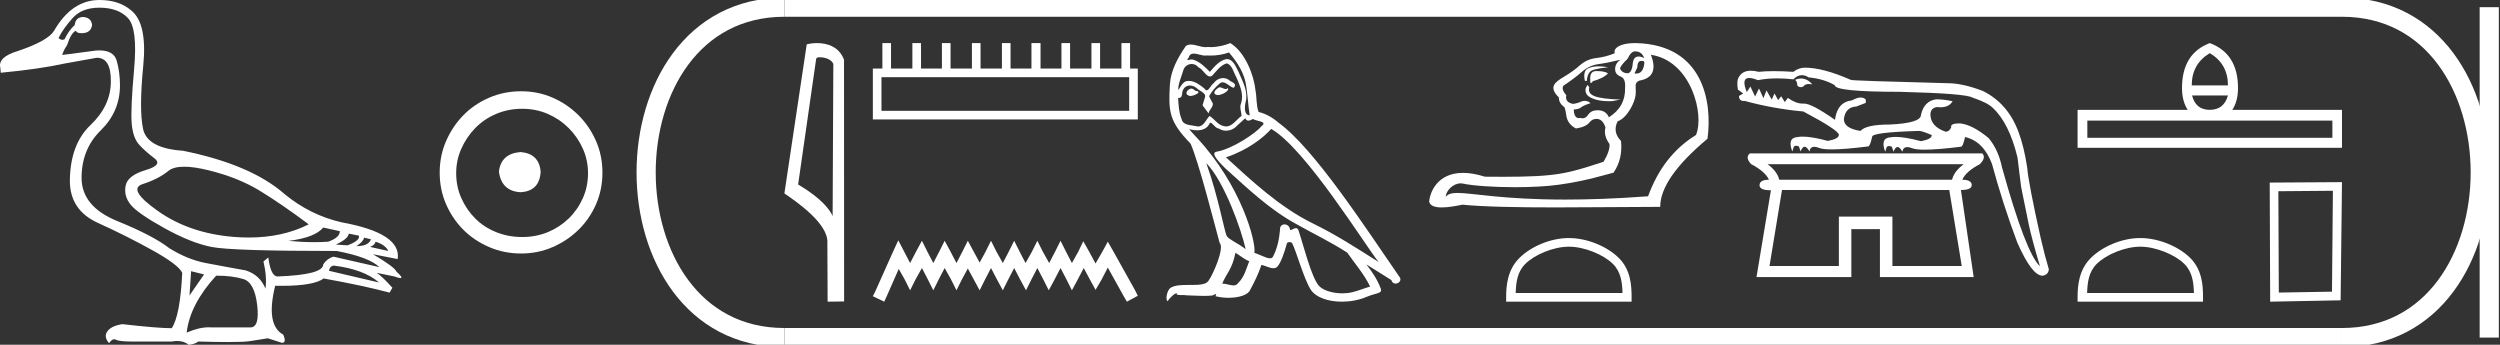 <?xml version="1.0" encoding="UTF-8" standalone="no"?>
<svg
   width="130.524"
   height="18.0"
   version="1.1"
   id="svg36"
   sodipodi:docname="amenemhatsobekhotep.svg"
   inkscape:version="1.1.1 (3bf5ae0d25, 2021-09-20)"
   xmlns:inkscape="http://www.inkscape.org/namespaces/inkscape"
   xmlns:sodipodi="http://sodipodi.sourceforge.net/DTD/sodipodi-0.dtd"
   xmlns="http://www.w3.org/2000/svg"
   xmlns:svg="http://www.w3.org/2000/svg">
  <rect width="100%" height="100%" fill="#333333" stroke="none"/>
  <defs
     id="defs40" />
  <sodipodi:namedview
     id="namedview38"
     pagecolor="#ffffff"
     bordercolor="#666666"
     borderopacity="1.0"
     inkscape:pageshadow="2"
     inkscape:pageopacity="0.0"
     inkscape:pagecheckerboard="0"
     showgrid="false"
     inkscape:zoom="10.534447"
     inkscape:cx="65.262085"
     inkscape:cy="8.9705702"
     inkscape:window-width="1920"
     inkscape:window-height="1001"
     inkscape:window-x="-9"
     inkscape:window-y="-9"
     inkscape:window-maximized="1"
     inkscape:current-layer="svg36" />
  <path
     d="M 9.619 8.704 C 9.956 8.704 10.371 8.764 10.864 8.884 C 11.905 9.137 12.806 9.496 13.565 9.96 C 14.325 10.424 15.176 11.008 16.119 11.712 C 15.211 12.171 14.168 12.401 12.989 12.401 C 12.724 12.401 12.452 12.389 12.173 12.366 C 10.653 12.239 9.348 11.792 8.258 11.026 C 7.168 10.259 6.897 9.788 7.446 9.612 C 7.994 9.436 8.441 9.208 8.786 8.926 C 8.967 8.778 9.245 8.704 9.619 8.704 ZM 16.878 11.88 L 17.743 12.07 C 17.743 12.295 17.539 12.478 17.132 12.619 C 16.899 12.635 16.657 12.643 16.405 12.643 C 15.986 12.643 15.538 12.621 15.064 12.577 C 15.978 12.464 16.583 12.232 16.878 11.88 ZM 18.208 12.197 L 18.735 12.302 C 18.792 12.471 18.595 12.64 18.144 12.809 L 17.532 12.767 C 17.969 12.57 18.194 12.38 18.208 12.197 ZM 19.01 12.408 L 19.368 12.492 C 19.284 12.732 19.031 12.851 18.609 12.851 C 18.848 12.696 18.981 12.549 19.01 12.408 ZM 19.6 12.619 C 19.938 12.717 20.163 12.879 20.276 13.104 L 19.326 12.893 C 19.509 12.809 19.6 12.717 19.6 12.619 ZM 17.406 13.864 C 18.461 13.991 19.256 14.286 19.79 14.75 L 17.174 14.138 C 17.202 13.984 17.279 13.892 17.406 13.864 ZM 5.188 0.401 C 5.849 0.401 6.348 0.584 6.686 0.95 C 7.024 1.315 7.129 2.198 7.003 3.598 C 6.876 4.998 6.834 5.947 6.876 6.447 C 6.918 6.946 7.048 7.315 7.266 7.555 C 7.484 7.794 7.748 8.029 8.058 8.261 C 8.367 8.494 8.212 8.701 7.593 8.884 C 6.974 9.067 6.63 9.338 6.559 9.696 C 6.489 10.055 6.577 10.386 6.823 10.688 C 7.069 10.991 7.657 11.399 8.585 11.912 C 9.514 12.426 10.333 12.753 11.044 12.893 C 11.754 13.034 13.931 13.104 17.575 13.104 C 18.7 13.315 19.446 13.597 19.811 13.948 L 17.406 13.4 C 17.181 13.47 17.005 13.604 16.878 13.801 C 16.878 14.166 16.083 14.377 14.494 14.434 C 14.255 14.434 14.093 14.103 14.008 13.442 L 13.755 13.653 C 13.882 14.188 13.917 14.659 13.861 15.067 C 13.664 14.589 13.319 14.272 12.827 14.117 C 12.039 13.977 11.336 13.846 10.717 13.727 C 10.098 13.607 9.471 13.351 8.838 12.957 C 8.276 12.521 7.372 12.049 6.127 11.543 C 4.882 11.036 4.259 10.284 4.259 9.285 C 4.259 8.286 4.593 7.46 5.262 6.805 C 5.93 6.151 6.264 5.367 6.264 4.453 C 6.264 4.002 6.208 3.577 6.095 3.176 C 5.993 2.813 5.69 2.632 5.185 2.632 C 5.132 2.632 5.077 2.634 5.019 2.638 L 3.246 2.87 C 3.303 2.687 3.387 2.518 3.5 2.363 C 3.64 1.927 3.795 1.674 3.964 1.604 C 3.988 1.69 4.083 1.733 4.248 1.733 C 4.271 1.733 4.296 1.732 4.323 1.73 C 4.604 1.716 4.766 1.576 4.808 1.308 C 4.78 1.041 4.618 0.9 4.323 0.886 C 4.069 0.9 3.929 1.041 3.901 1.308 C 3.675 1.519 3.5 1.766 3.373 2.047 C 3.332 2.067 3.292 2.078 3.253 2.078 C 3.185 2.078 3.119 2.046 3.056 1.984 C 3.225 1.646 3.471 1.298 3.795 0.939 C 4.119 0.58 4.583 0.401 5.188 0.401 ZM 9.978 14.159 L 10.653 14.328 L 9.894 15.426 L 9.978 14.159 ZM 11.286 14.392 C 11.849 14.392 12.324 14.451 12.711 14.571 C 13.098 14.691 13.337 15.144 13.428 15.932 C 13.518 16.706 13.401 17.093 13.076 17.093 C 13.071 17.093 13.065 17.093 13.059 17.093 L 11.033 17.093 C 10.988 17.089 10.943 17.088 10.897 17.088 C 10.552 17.088 10.168 17.181 9.746 17.367 C 9.858 16.382 10.372 15.39 11.286 14.392 ZM 5.188 0.0 C 4.231 0.0 3.443 0.535 2.824 1.604 C 2.613 1.955 1.987 2.307 0.946 2.659 C 0.229 2.87 -0.081 3.165 0.018 3.545 L 0.039 3.798 C 1.375 3.672 2.494 3.51 3.394 3.313 L 5.04 3.018 C 5.048 3.017 5.057 3.017 5.065 3.017 C 5.555 3.017 5.796 3.432 5.789 4.263 C 5.782 5.107 5.427 5.863 4.724 6.531 C 4.02 7.199 3.661 8.166 3.647 9.433 C 3.647 10.46 4.136 11.195 5.114 11.638 C 6.092 12.081 7.038 12.556 7.952 13.062 C 8.867 13.569 9.387 13.962 9.514 14.244 C 9.443 15.735 9.26 16.699 8.965 17.135 C 8.473 17.135 7.615 17.064 6.391 16.924 C 6.011 16.98 5.751 17.103 5.61 17.293 C 5.469 17.483 5.497 17.691 5.694 17.916 C 5.788 17.78 5.878 17.712 5.965 17.712 C 5.995 17.712 6.024 17.72 6.053 17.736 C 6.166 17.8 6.447 17.831 6.897 17.831 L 8.965 17.831 C 9.067 17.812 9.163 17.802 9.254 17.802 C 9.49 17.802 9.689 17.868 9.851 18 C 10.048 17.986 10.217 17.93 10.358 17.831 C 10.979 17.849 11.498 17.858 11.917 17.858 C 12.474 17.858 12.851 17.842 13.048 17.81 C 13.393 17.754 13.706 17.705 13.987 17.662 L 14.705 17.894 C 14.713 17.895 14.721 17.895 14.729 17.895 C 14.89 17.895 14.91 17.754 14.789 17.472 C 14.17 17.135 14.03 16.284 14.367 14.919 L 14.367 14.919 C 14.486 14.922 14.601 14.923 14.712 14.923 C 15.825 14.923 16.554 14.795 16.899 14.539 C 18.306 14.792 19.453 15.039 20.339 15.278 L 20.487 15.025 C 20.121 14.617 19.847 14.356 19.664 14.244 L 19.664 14.244 L 20.592 14.434 C 20.742 14.49 20.846 14.518 20.904 14.518 C 21.02 14.518 20.951 14.406 20.698 14.181 C 20.641 14.026 20.234 13.723 19.474 13.273 L 19.474 13.273 L 20.761 13.526 C 20.902 12.626 19.924 11.986 17.828 11.606 C 16.731 11.353 15.739 10.86 14.853 10.129 C 13.685 9.102 11.919 8.349 9.556 7.871 C 8.304 7.787 7.607 7.403 7.467 6.721 C 7.326 6.039 7.33 4.952 7.477 3.461 C 7.625 1.97 7.418 0.999 6.855 0.549 C 6.433 0.183 5.877 0.0 5.188 0.0 Z"
     style="fill:#ffffff;stroke:none"
     id="path2" />
  <path
     d="M 27.178 7.938 C 26.497 7.992 26.12 8.332 26.049 8.96 C 26.138 9.641 26.515 9.999 27.178 10.035 C 27.841 9.999 28.191 9.641 28.227 8.96 C 28.173 8.332 27.823 7.992 27.178 7.938 ZM 27.259 5.679 C 27.743 5.679 28.191 5.769 28.603 5.948 C 29.015 6.127 29.378 6.374 29.692 6.688 C 30.006 7.001 30.252 7.36 30.431 7.763 C 30.611 8.166 30.7 8.592 30.7 9.04 C 30.7 9.506 30.611 9.941 30.431 10.344 C 30.252 10.748 30.006 11.102 29.692 11.407 C 29.378 11.711 29.015 11.949 28.603 12.119 C 28.191 12.289 27.743 12.375 27.259 12.375 C 26.775 12.375 26.322 12.289 25.901 12.119 C 25.479 11.949 25.116 11.711 24.812 11.407 C 24.507 11.102 24.265 10.748 24.086 10.344 C 23.906 9.941 23.817 9.506 23.817 9.04 C 23.817 8.592 23.906 8.166 24.086 7.763 C 24.265 7.36 24.507 7.001 24.812 6.688 C 25.116 6.374 25.479 6.127 25.901 5.948 C 26.322 5.769 26.775 5.679 27.259 5.679 ZM 27.205 4.765 C 26.613 4.765 26.057 4.877 25.538 5.101 C 25.018 5.325 24.57 5.63 24.193 6.015 C 23.817 6.401 23.516 6.849 23.292 7.36 C 23.068 7.871 22.956 8.422 22.956 9.013 C 22.956 9.605 23.068 10.156 23.292 10.667 C 23.516 11.178 23.817 11.622 24.193 11.998 C 24.57 12.375 25.018 12.675 25.538 12.899 C 26.057 13.123 26.613 13.235 27.205 13.235 C 27.796 13.235 28.348 13.123 28.858 12.899 C 29.369 12.675 29.817 12.375 30.203 11.998 C 30.588 11.622 30.893 11.178 31.117 10.667 C 31.341 10.156 31.453 9.605 31.453 9.013 C 31.453 8.422 31.341 7.871 31.117 7.36 C 30.893 6.849 30.588 6.401 30.203 6.015 C 29.817 5.63 29.369 5.325 28.858 5.101 C 28.348 4.877 27.796 4.765 27.205 4.765 Z"
     style="fill:#ffffff;stroke:none"
     id="path4" />
  <path
     d="M 42.791 2.989 C 43.069 2.989 43.409 3.096 43.508 3.34 L 43.471 11.279 L 43.471 11.279 C 43.33 10.961 42.912 10.367 41.67 9.632 L 42.613 3.062 C 42.657 3.015 42.656 2.989 42.791 2.989 ZM 43.471 11.279 L 43.471 11.279 C 43.471 11.279 43.471 11.279 43.471 11.279 L 43.471 11.279 L 43.471 11.279 ZM 42.659 2.25 C 42.447 2.25 42.255 2.28 42.119 2.317 L 40.953 10.098 C 41.57 10.521 43.265 11.678 43.197 12.683 L 43.21 15.75 L 44.071 15.738 L 44.066 3.119 C 43.81 2.428 43.174 2.25 42.659 2.25 Z"
     style="fill:#ffffff;stroke:none"
     id="path6" />
  <path
     d="M 58.954 4.03 L 58.954 5.786 L 46.021 5.786 L 46.021 4.03 ZM 46.069 2.25 L 46.069 3.579 L 45.571 3.579 L 45.571 6.236 L 59.404 6.236 L 59.404 3.579 L 59.001 3.579 L 59.001 2.25 L 58.55 2.25 L 58.55 3.579 L 57.435 3.579 L 57.435 2.25 L 56.984 2.25 L 56.984 3.579 L 55.869 3.579 L 55.869 2.25 L 55.418 2.25 L 55.418 3.579 L 54.326 3.579 L 54.326 2.25 L 53.852 2.25 L 53.852 3.579 L 52.76 3.579 L 52.76 2.25 L 52.31 2.25 L 52.31 3.579 L 51.194 3.579 L 51.194 2.25 L 50.743 2.25 L 50.743 3.579 L 49.628 3.579 L 49.628 2.25 L 49.177 2.25 L 49.177 3.579 L 48.086 3.579 L 48.086 2.25 L 47.635 2.25 L 47.635 3.579 L 46.52 3.579 L 46.52 2.25 Z"
     style="fill:#ffffff;stroke:none"
     id="path8" />
  <path
     d="M 46.899 12.547 L 46.615 13.164 L 45.713 15.181 L 45.571 15.465 L 46.164 15.75 L 46.306 15.442 L 46.923 14.042 L 47.232 14.587 L 47.516 15.157 L 47.801 14.587 L 48.133 13.994 L 48.442 14.587 L 48.727 15.157 L 49.011 14.587 L 49.32 13.994 L 49.652 14.587 L 49.937 15.157 L 50.221 14.587 L 50.53 14.018 L 50.838 14.587 L 51.147 15.157 L 51.432 14.587 L 51.74 13.994 L 52.049 14.587 L 52.357 15.157 L 52.642 14.587 L 52.95 13.994 L 53.259 14.587 L 53.567 15.157 L 53.852 14.587 L 54.16 13.994 L 54.469 14.587 L 54.754 15.157 L 55.062 14.587 L 55.371 13.994 L 55.679 14.587 L 55.964 15.157 L 56.272 14.587 L 56.581 13.994 L 56.913 14.611 L 57.198 15.133 L 57.506 14.611 L 57.838 13.97 L 58.669 15.465 L 58.835 15.75 L 59.404 15.442 L 59.262 15.157 L 58.123 13.116 L 57.838 12.618 L 57.554 13.14 L 57.198 13.757 L 56.865 13.14 L 56.557 12.594 L 56.296 13.14 L 55.964 13.733 L 55.655 13.14 L 55.371 12.57 L 55.086 13.14 L 54.777 13.733 L 54.445 13.14 L 54.16 12.57 L 53.876 13.14 L 53.543 13.733 L 53.235 13.14 L 52.95 12.57 L 52.665 13.14 L 52.357 13.733 L 52.025 13.14 L 51.74 12.57 L 51.455 13.14 L 51.147 13.709 L 50.838 13.14 L 50.53 12.57 L 50.245 13.14 L 49.937 13.733 L 49.628 13.14 L 49.32 12.57 L 49.035 13.14 L 48.727 13.733 L 48.418 13.14 L 48.133 12.57 L 47.825 13.14 L 47.516 13.733 L 47.208 13.14 L 46.899 12.547 Z"
     style="fill:#ffffff;stroke:none"
     id="path10" />
  <path
     d="M 63.669 4.554 C 63.466 4.651 63.219 4.921 63.594 4.966 C 63.774 4.959 64.187 4.771 64.112 4.599 L 64.112 4.599 C 64.073 4.635 64.033 4.649 63.994 4.649 C 63.887 4.649 63.778 4.554 63.669 4.554 ZM 62.191 4.621 C 61.943 4.681 61.816 4.951 62.131 5.011 C 62.136 5.012 62.141 5.012 62.147 5.012 C 62.329 5.012 62.823 4.792 62.416 4.741 C 62.348 4.696 62.281 4.621 62.191 4.621 ZM 64.164 2.738 C 64.607 3.255 64.997 3.856 65.072 4.546 C 65.147 5.041 65.17 5.537 65.245 6.024 C 64.892 5.994 64.997 5.447 65.065 5.184 C 65.125 4.666 64.847 4.186 64.652 3.728 C 64.517 3.481 64.389 3.09 64.044 3.083 C 63.662 3.15 63.414 3.473 63.166 3.751 C 62.911 3.496 62.641 3.218 62.288 3.113 C 62.27 3.106 62.249 3.103 62.227 3.103 C 62.149 3.103 62.056 3.138 62.013 3.138 C 61.977 3.138 61.977 3.112 62.056 3.015 C 62.103 2.847 62.202 2.797 62.325 2.797 C 62.503 2.797 62.732 2.903 62.924 2.903 C 62.953 2.903 62.982 2.901 63.009 2.895 C 63.072 2.899 63.136 2.901 63.199 2.901 C 63.527 2.901 63.856 2.851 64.164 2.738 ZM 64.044 3.308 C 64.337 3.383 64.404 3.788 64.547 4.028 C 64.727 4.449 64.945 4.906 64.802 5.379 C 64.69 5.604 64.832 5.889 64.817 6.054 C 64.567 6.23 64.347 6.601 64.015 6.601 C 63.979 6.601 63.941 6.597 63.902 6.587 C 63.572 6.52 63.406 6.204 63.151 6.054 C 62.967 6.232 62.857 6.602 62.553 6.602 C 62.511 6.602 62.466 6.595 62.416 6.58 C 62.138 6.52 61.771 6.55 61.688 6.212 C 61.546 5.867 61.531 5.484 61.508 5.109 L 61.508 5.109 C 61.525 5.112 61.54 5.114 61.554 5.114 C 61.706 5.114 61.719 4.937 61.733 4.786 C 61.791 4.567 61.949 4.465 62.124 4.465 C 62.241 4.465 62.367 4.511 62.476 4.599 C 62.604 4.741 62.994 4.854 62.911 5.079 C 62.874 5.214 62.829 5.356 62.784 5.499 L 63.099 5.919 C 63.129 5.702 63.451 5.522 63.264 5.304 C 63.234 5.206 63.121 5.079 63.136 5.004 C 63.271 4.764 63.451 4.554 63.662 4.374 C 63.718 4.318 63.776 4.297 63.834 4.297 C 64.035 4.297 64.237 4.56 64.412 4.584 C 64.585 4.396 64.397 4.321 64.224 4.223 C 64.117 4.123 63.988 4.077 63.859 4.077 C 63.672 4.077 63.485 4.174 63.369 4.343 C 63.226 4.429 63.127 4.714 63.002 4.714 C 62.963 4.714 62.921 4.686 62.874 4.614 C 62.645 4.43 62.37 4.224 62.07 4.224 C 62.026 4.224 61.981 4.229 61.936 4.238 C 61.723 4.282 61.533 4.712 61.516 4.712 C 61.516 4.712 61.516 4.712 61.516 4.711 C 61.508 4.359 61.673 4.043 61.771 3.698 C 61.825 3.471 62.019 3.341 62.218 3.341 C 62.347 3.341 62.479 3.396 62.574 3.518 C 62.797 3.601 62.961 3.993 63.171 3.993 C 63.208 3.993 63.246 3.981 63.286 3.953 C 63.519 3.706 63.707 3.413 64.044 3.308 ZM 62.979 8.515 C 63.932 9.498 64.81 11.99 65.035 13.01 C 64.667 12.71 64.164 12.515 64.052 12.327 C 63.932 12.132 63.602 10.234 62.979 8.515 ZM 66.37 6.73 C 68.171 7.765 71.308 12.86 71.976 13.678 C 70.85 12.965 69.739 12.245 68.531 11.659 C 66.836 10.827 65.387 9.476 64.007 8.215 C 65.147 7.833 65.965 7.187 66.37 6.73 ZM 64.502 13.198 C 64.742 13.34 64.96 13.535 65.222 13.64 C 65.065 14.031 64.967 14.466 64.645 14.773 C 64.584 14.871 64.497 14.902 64.399 14.902 C 64.228 14.902 64.021 14.81 63.847 14.81 C 63.835 14.81 63.823 14.81 63.812 14.811 C 64.022 14.286 64.337 14.053 64.502 13.198 ZM 65.012 6.174 C 65.058 6.268 65.116 6.299 65.177 6.299 C 65.258 6.299 65.345 6.246 65.417 6.212 C 65.597 6.339 66.22 6.324 65.853 6.595 C 65.62 6.91 64.377 7.769 63.513 7.921 C 63.141 7.986 63.767 8.576 63.969 8.786 C 65.14 9.836 66.288 10.947 67.691 11.704 C 68.569 12.2 69.492 12.642 70.34 13.19 C 70.745 13.775 71.225 14.316 71.533 14.961 C 71.225 15.051 70.925 15.179 70.61 15.254 C 70.444 15.296 70.263 15.315 70.083 15.315 C 69.587 15.315 69.089 15.168 68.869 14.931 C 68.464 14.503 68.021 12.68 67.789 12.012 C 67.755 11.937 67.709 11.912 67.658 11.912 C 67.556 11.912 67.439 12.011 67.381 12.011 C 67.369 12.011 67.36 12.007 67.353 11.997 C 67.338 11.812 67.196 11.715 67.063 11.715 C 66.932 11.715 66.809 11.811 66.828 12.012 C 66.783 12.485 66.693 12.958 66.468 13.385 C 66.44 13.458 66.383 13.486 66.307 13.486 C 66.094 13.486 65.736 13.266 65.492 13.205 C 65.59 12.627 64.802 9.671 62.491 7.195 C 62.41 7.107 62.058 6.736 62.089 6.736 C 62.092 6.736 62.101 6.741 62.116 6.752 C 62.234 6.783 62.367 6.804 62.499 6.804 C 62.752 6.804 63.001 6.726 63.129 6.49 C 63.148 6.431 63.173 6.408 63.201 6.408 C 63.304 6.408 63.46 6.707 63.624 6.707 C 63.743 6.787 63.877 6.823 64.009 6.823 C 64.227 6.823 64.443 6.725 64.592 6.557 C 64.735 6.429 64.87 6.302 65.012 6.174 ZM 64.232 2.25 C 63.996 2.355 63.583 2.46 63.212 2.46 C 63.158 2.46 63.105 2.457 63.054 2.453 C 63.019 2.459 62.983 2.462 62.947 2.462 C 62.694 2.462 62.422 2.326 62.178 2.326 C 62.085 2.326 61.996 2.346 61.913 2.4 C 61.501 3 61.125 3.668 61.08 4.411 C 60.998 5.837 61.035 6.332 62.161 7.502 C 62.604 8.508 63.429 11.787 63.677 12.68 C 63.947 12.935 63.339 14.331 63.084 14.676 C 62.945 14.867 62.579 14.877 62.186 14.877 C 62.143 14.877 62.1 14.877 62.057 14.877 C 61.704 14.877 61.346 14.884 61.125 15.021 C 60.915 15.156 60.84 15.659 60.96 15.726 C 61.073 15.554 61.298 15.321 61.456 15.299 L 61.456 15.299 C 61.305 15.456 61.831 15.381 61.943 15.419 C 62.247 15.424 62.554 15.449 62.862 15.449 C 63.011 15.449 63.16 15.443 63.309 15.426 C 63.376 15.397 63.449 15.351 63.48 15.351 C 63.505 15.351 63.505 15.378 63.459 15.464 C 63.671 15.519 63.91 15.547 64.143 15.547 C 64.668 15.547 65.166 15.407 65.275 15.126 C 65.5 14.713 65.71 14.278 65.86 13.828 C 66.052 13.869 66.293 14.004 66.486 14.004 C 66.542 14.004 66.595 13.992 66.64 13.963 C 66.851 13.82 67.068 13.153 67.188 12.71 C 67.2 12.664 67.262 12.641 67.325 12.641 C 67.386 12.641 67.448 12.662 67.466 12.702 C 67.691 13.153 68.066 14.533 68.426 15.111 C 68.698 15.539 69.357 15.75 70.058 15.75 C 70.499 15.75 70.957 15.667 71.345 15.501 C 71.833 15.291 72.193 15.336 72.088 15.066 C 71.923 14.616 71.638 14.188 71.338 13.805 L 71.338 13.805 C 71.773 14.076 72.208 14.353 72.643 14.623 C 72.679 14.754 72.769 14.806 72.862 14.806 C 73.039 14.806 73.224 14.613 73.041 14.421 C 71.338 11.96 68.629 7.765 66.753 6.407 C 66.453 6.144 66.1 5.942 65.71 5.844 C 65.582 5.514 65.62 5.071 65.545 4.696 C 65.47 3.953 65.02 2.723 64.232 2.25 Z"
     style="fill:#ffffff;stroke:none"
     id="path12" />
  <path
     d="M 85.364 2.681 C 85.591 2.681 85.748 2.79 85.835 3.006 L 85.835 3.022 C 85.724 2.974 85.629 2.95 85.55 2.95 C 85.38 2.95 85.28 3.061 85.25 3.282 C 85.219 3.645 85.123 3.827 84.963 3.827 C 84.956 3.827 84.949 3.827 84.942 3.826 C 84.768 3.81 84.649 3.731 84.584 3.591 C 84.584 3.493 84.714 3.32 84.974 3.071 C 85.093 2.811 85.223 2.681 85.364 2.681 ZM 85.753 3.179 C 85.818 3.179 85.851 3.219 85.851 3.298 C 85.812 3.66 85.671 3.841 85.429 3.841 C 85.403 3.841 85.376 3.838 85.347 3.834 L 85.347 3.802 L 85.477 3.542 C 85.487 3.302 85.553 3.182 85.673 3.182 C 85.683 3.182 85.694 3.183 85.705 3.185 C 85.722 3.181 85.738 3.179 85.753 3.179 ZM 83.456 3.463 C 83.222 3.463 83.046 3.503 82.888 3.583 C 82.716 3.67 82.674 3.942 82.75 4.224 L 82.847 4.224 C 82.858 4.029 82.909 3.875 83.001 3.761 C 83.093 3.647 83.334 3.582 83.964 3.51 C 83.766 3.478 83.6 3.463 83.456 3.463 ZM 83.382 3.712 C 83.36 3.712 83.339 3.712 83.318 3.712 C 83.101 3.718 83.004 3.872 83.026 4.175 L 83.026 4.321 C 83.036 4.323 83.047 4.324 83.056 4.324 C 83.113 4.324 83.146 4.296 83.155 4.24 C 83.459 4.164 83.798 4.008 83.949 3.835 C 83.832 3.737 83.588 3.712 83.382 3.712 ZM 82.887 4.434 C 82.789 4.564 82.739 4.692 82.815 4.881 C 82.884 5.056 83.277 5.284 83.991 5.284 C 84.051 5.284 84.114 5.283 84.178 5.279 L 84.604 5.198 C 83.193 5.151 82.879 4.956 82.976 4.555 L 82.887 4.434 ZM 84.601 3.12 C 84.373 3.282 84.287 3.488 84.341 3.737 C 84.373 3.856 84.476 3.948 84.649 4.013 C 84.801 4.089 84.866 4.278 84.844 4.581 C 84.866 5.241 84.584 5.756 84 6.124 C 83.902 5.896 83.726 5.774 83.472 5.758 C 83.45 5.757 83.428 5.756 83.406 5.756 C 83.186 5.756 83.024 5.833 82.92 5.986 C 82.834 6.112 82.737 6.176 82.63 6.176 C 82.595 6.176 82.559 6.169 82.522 6.156 C 82.492 6.163 82.463 6.167 82.436 6.167 C 82.265 6.167 82.174 6.017 82.165 5.718 C 82.349 5.707 82.476 5.669 82.547 5.604 C 82.617 5.539 82.843 5.448 83.04 5.386 C 82.955 5.3 82.842 5.266 82.737 5.266 C 82.67 5.266 82.606 5.28 82.555 5.304 C 82.425 5.363 82.284 5.404 82.133 5.425 C 81.84 5.371 81.721 5.22 81.775 4.971 C 81.602 4.776 81.548 4.614 81.613 4.484 C 82.003 4.224 82.327 3.98 82.587 3.753 C 82.847 3.526 83.137 3.39 83.456 3.347 C 83.775 3.304 84.157 3.228 84.601 3.12 ZM 86.192 2.86 C 88.311 3.18 88.997 6.004 88.546 7.049 C 87.399 7.753 86.565 8.819 86.046 10.248 C 84.346 10.374 82.92 10.42 81.723 10.42 C 78.44 10.42 76.875 10.073 76.093 10.073 C 75.783 10.073 75.597 10.128 75.476 10.28 C 75.495 9.952 75.864 9.573 76.26 9.573 C 76.294 9.573 76.329 9.576 76.364 9.582 C 76.912 9.702 77.994 9.773 79.094 9.773 C 79.917 9.773 80.75 9.733 81.378 9.645 C 82.844 9.44 83.8 9.122 84.243 9.014 C 84.568 8.537 84.698 7.985 84.633 7.358 C 84.33 7.054 84.27 6.713 84.454 6.335 C 84.958 6.161 85.356 5.341 85.394 4.963 C 85.438 4.52 85.288 4.338 85.591 4.208 C 86.295 4.089 86.495 3.639 86.192 2.86 ZM 85.342 2.25 C 84.554 2.25 84.214 2.538 84.308 2.779 C 83.994 2.909 83.672 2.993 83.342 3.03 C 83.012 3.068 82.725 3.196 82.482 3.412 C 82.238 3.629 81.968 3.823 81.67 3.997 C 81.372 4.17 81.196 4.316 81.142 4.435 C 81.045 4.619 81.126 4.835 81.386 5.084 C 81.386 5.279 81.472 5.442 81.645 5.571 C 81.689 5.571 81.732 5.723 81.775 6.026 C 81.819 6.329 81.986 6.557 82.279 6.708 C 82.625 6.654 82.858 6.551 82.977 6.4 C 83.078 6.271 83.2 6.207 83.344 6.207 C 83.37 6.207 83.396 6.209 83.423 6.213 C 83.602 6.24 83.735 6.389 83.821 6.659 C 83.745 6.93 83.816 7.217 84.032 7.52 C 84.054 7.747 83.951 8.056 83.724 8.445 C 81.847 9.054 81.321 9.23 78.471 9.23 C 78.181 9.23 77.867 9.228 77.526 9.225 C 77.082 9.085 76.703 9.026 76.38 9.026 C 75.011 9.026 74.65 10.086 74.615 10.524 C 74.664 10.757 74.939 10.83 75.275 10.83 C 75.631 10.83 76.056 10.747 76.352 10.686 C 77.494 10.8 79.314 10.829 81.223 10.829 C 83.152 10.829 85.172 10.8 86.679 10.8 C 86.679 9.804 87.501 8.619 89.147 7.244 C 89.412 5.315 88.92 2.34 85.429 2.251 C 85.399 2.25 85.371 2.25 85.342 2.25 Z"
     style="fill:#ffffff;stroke:none"
     id="path14" />
  <path
     d="M 81.911 12.879 C 82.716 12.879 83.724 13.293 84.212 13.781 C 84.639 14.207 84.695 14.773 84.711 15.299 L 79.134 15.299 C 79.15 14.773 79.206 14.207 79.633 13.781 C 80.121 13.293 81.105 12.879 81.911 12.879 ZM 81.911 12.428 C 80.955 12.428 79.927 12.869 79.324 13.472 C 78.706 14.09 78.636 14.904 78.636 15.513 L 78.636 15.75 L 85.185 15.75 L 85.185 15.513 C 85.185 14.904 85.139 14.09 84.521 13.472 C 83.918 12.869 82.866 12.428 81.911 12.428 Z"
     style="fill:#ffffff;stroke:none"
     id="path16" />
  <path
     d="M 94.037 4.099 Q 93.884 4.099 93.719 4.17 Q 93.834 4.243 93.834 4.46 Q 93.918 4.552 94.017 4.552 Q 94.088 4.552 94.168 4.503 Q 94.231 4.386 94.443 4.386 Q 94.52 4.386 94.616 4.402 Q 94.353 4.099 94.037 4.099 ZM 102.524 8.573 Q 102.017 8.949 101.916 9.384 L 92.893 9.384 Q 92.792 8.949 92.285 8.573 ZM 101.771 9.92 L 102.422 13.888 L 98.802 13.888 L 98.802 11.31 L 96.007 11.31 L 96.007 13.888 L 92.386 13.888 L 93.038 9.92 ZM 94.074 3.924 Q 94.245 3.924 94.428 4.04 Q 95.21 4.112 95.79 4.445 Q 95.79 4.793 99.164 4.793 Q 102.654 4.88 102.987 5.097 Q 103.769 5.358 104.044 5.633 Q 104.899 6.429 105.333 8.225 L 105.522 9.76 Q 105.768 10.991 105.92 11.715 Q 106.072 12.44 106.506 13.902 Q 105.768 13.222 104.522 8.732 Q 104.334 7.82 103.827 7.211 Q 102.987 6.516 102.35 6.444 Q 102.317 6.443 102.285 6.443 Q 101.818 6.443 101.872 6.647 Q 101.771 6.878 101.582 6.878 Q 100.786 6.603 100.786 5.966 Q 100.8 5.633 101.134 5.589 Q 101.229 5.601 101.315 5.601 Q 101.762 5.601 101.945 5.285 Q 101.467 5.184 101.09 5.184 Q 100.453 5.271 100.294 5.995 Q 100.294 6.429 98.657 6.502 Q 97.426 6.502 97.136 6.835 Q 96.267 6.705 96.267 6.212 Q 96.354 5.589 96.919 5.56 L 97.412 5.372 L 97.412 5.198 Q 97.306 5.092 97.145 5.092 Q 96.955 5.092 96.687 5.242 Q 95.92 5.329 95.804 6.256 Q 94.589 5.408 94.194 5.408 Q 94.184 5.408 94.175 5.408 Q 94.15 5.41 94.126 5.41 Q 93.762 5.41 93.342 5.112 L 93.183 5.329 L 92.994 5.025 L 92.835 5.227 L 92.647 4.88 L 92.502 5.198 L 92.227 4.72 L 92.068 5.126 L 91.836 4.619 L 91.633 5.039 L 91.387 4.518 L 91.199 4.807 Q 90.897 4.07 91.326 4.07 Q 91.495 4.07 91.778 4.185 Q 92.248 4.092 92.795 4.092 Q 93.193 4.092 93.632 4.141 Q 93.841 3.924 94.074 3.924 ZM 94.24 3.533 Q 93.907 3.533 93.632 3.75 Q 93.067 3.714 92.614 3.714 Q 92.162 3.714 91.821 3.75 Q 91.593 3.692 91.408 3.692 Q 90.905 3.692 90.735 4.127 Q 90.677 4.315 90.735 4.677 L 91.01 4.88 L 90.793 5.01 Q 90.793 5.273 91.045 5.273 Q 91.07 5.273 91.097 5.271 Q 92.575 5.676 94.153 5.821 Q 96.007 6.806 96.007 7.038 Q 96.007 7.255 95.428 7.356 Q 94.603 7.133 94.122 7.133 Q 93.977 7.133 93.863 7.154 Q 93.299 7.182 93.574 7.907 L 93.632 7.733 Q 93.651 7.61 93.767 7.61 Q 93.83 7.61 93.921 7.646 L 94.008 7.907 Q 94.102 7.66 94.218 7.66 Q 94.334 7.66 94.472 7.907 Q 94.51 7.665 94.726 7.665 Q 94.834 7.665 94.986 7.726 Q 95.173 7.8 95.633 7.8 Q 96.297 7.8 97.527 7.646 Q 97.53 7.646 97.533 7.646 Q 97.632 7.646 97.745 7.139 Q 97.745 6.907 100.192 6.835 Q 100.351 6.835 100.858 7.052 Q 100.858 7.269 100.294 7.371 Q 99.458 7.148 98.974 7.148 Q 98.829 7.148 98.715 7.168 Q 98.15 7.197 98.425 7.921 L 98.483 7.747 Q 98.502 7.625 98.619 7.625 Q 98.682 7.625 98.773 7.66 L 98.86 7.921 Q 98.954 7.675 99.07 7.675 Q 99.186 7.675 99.323 7.921 Q 99.362 7.68 99.577 7.68 Q 99.685 7.68 99.837 7.74 Q 100.024 7.814 100.485 7.814 Q 101.148 7.814 102.379 7.66 Q 102.382 7.661 102.384 7.661 Q 102.483 7.661 102.596 7.154 Q 103.552 7.371 104.001 8.558 Q 104.551 10.6 105.319 12.657 Q 106.086 14.395 106.637 14.395 Q 106.941 14.351 106.97 14.062 Q 106.767 13.395 106.55 12.454 Q 105.898 9.529 105.84 8.747 Q 105.666 7.631 105.391 6.907 Q 104.841 5.401 103.523 4.749 Q 102.466 4.344 101.684 4.344 Q 96.63 4.214 96.63 4.17 Q 95.181 3.533 94.24 3.533 ZM 91.358 8.008 Q 91.097 8.225 91.43 8.573 Q 92.155 8.949 92.357 9.384 Q 91.865 9.384 91.865 9.673 Q 91.865 9.934 92.459 9.934 L 91.706 14.467 L 96.658 14.467 L 96.658 11.962 L 98.15 11.962 L 98.15 14.467 L 103.045 14.467 L 102.379 9.92 Q 102.929 9.92 102.944 9.673 Q 102.944 9.384 102.451 9.384 Q 102.64 8.949 103.364 8.573 Q 103.711 8.225 103.494 8.008 Z"
     style="fill:#ffffff;stroke:none"
     id="path18" />
  <path
     d="M 115.372 2.774 Q 116.321 3.336 116.321 4.46 L 114.43 4.46 Q 114.43 3.336 115.372 2.774 ZM 116.321 4.984 Q 116.109 5.735 115.372 5.735 Q 114.635 5.735 114.446 4.984 ZM 121.773 6.297 L 121.773 7.193 L 108.979 7.193 L 108.979 6.297 ZM 115.372 2.25 Q 113.922 2.797 113.922 4.596 Q 113.922 5.28 114.218 5.735 L 108.47 5.735 L 108.47 7.717 L 122.274 7.717 L 122.274 5.735 L 116.549 5.735 Q 116.845 5.28 116.845 4.596 Q 116.845 2.797 115.372 2.25 Z"
     style="fill:#ffffff;stroke:none"
     id="path20" />
  <path
     d="M 111.744 12.879 C 112.55 12.879 113.558 13.293 114.046 13.781 C 114.473 14.207 114.529 14.773 114.544 15.299 L 108.968 15.299 C 108.984 14.773 109.04 14.207 109.466 13.781 C 109.954 13.293 110.939 12.879 111.744 12.879 ZM 111.744 12.428 C 110.789 12.428 109.761 12.869 109.158 13.472 C 108.54 14.09 108.47 14.904 108.47 15.513 L 108.47 15.75 L 115.019 15.75 L 115.019 15.513 C 115.019 14.904 114.973 14.09 114.355 13.472 C 113.752 12.869 112.7 12.428 111.744 12.428 Z"
     style="fill:#ffffff;stroke:none"
     id="path22" />
  <path
     d="M 121.8 9.96 L 121.752 15.228 L 118.976 15.275 L 118.952 9.984 L 121.8 9.96 ZM 122.274 9.509 L 118.501 9.533 L 118.525 15.75 L 122.203 15.679 L 122.274 9.509 Z"
     style="fill:#ffffff;stroke:none"
     id="path24" />
  <path
     d="M 40.953 0.375 C 31.328 0.375 31.328 17.625 40.953 17.625 "
     style="fill:none;stroke:#ffffff;stroke-width:1"
     id="path26" />
  <path
     d="M 40.953 0.375 L 122.274 0.375 "
     style="fill:none;stroke:#ffffff;stroke-width:1"
     id="path28" />
  <path
     d="M 40.953 17.625 L 122.274 17.625 "
     style="fill:none;stroke:#ffffff;stroke-width:1"
     id="path30" />
  <path
     d="M 129.962 0.375 L 129.962 17.625 "
     style="fill:none;stroke:#ffffff;stroke-width:1"
     id="path32" />
  <path
     d="M 122.274 0.375 C 131.899 0.375 131.899 17.625 122.274 17.625 "
     style="fill:none;stroke:#ffffff;stroke-width:1"
     id="path34" />
</svg>
